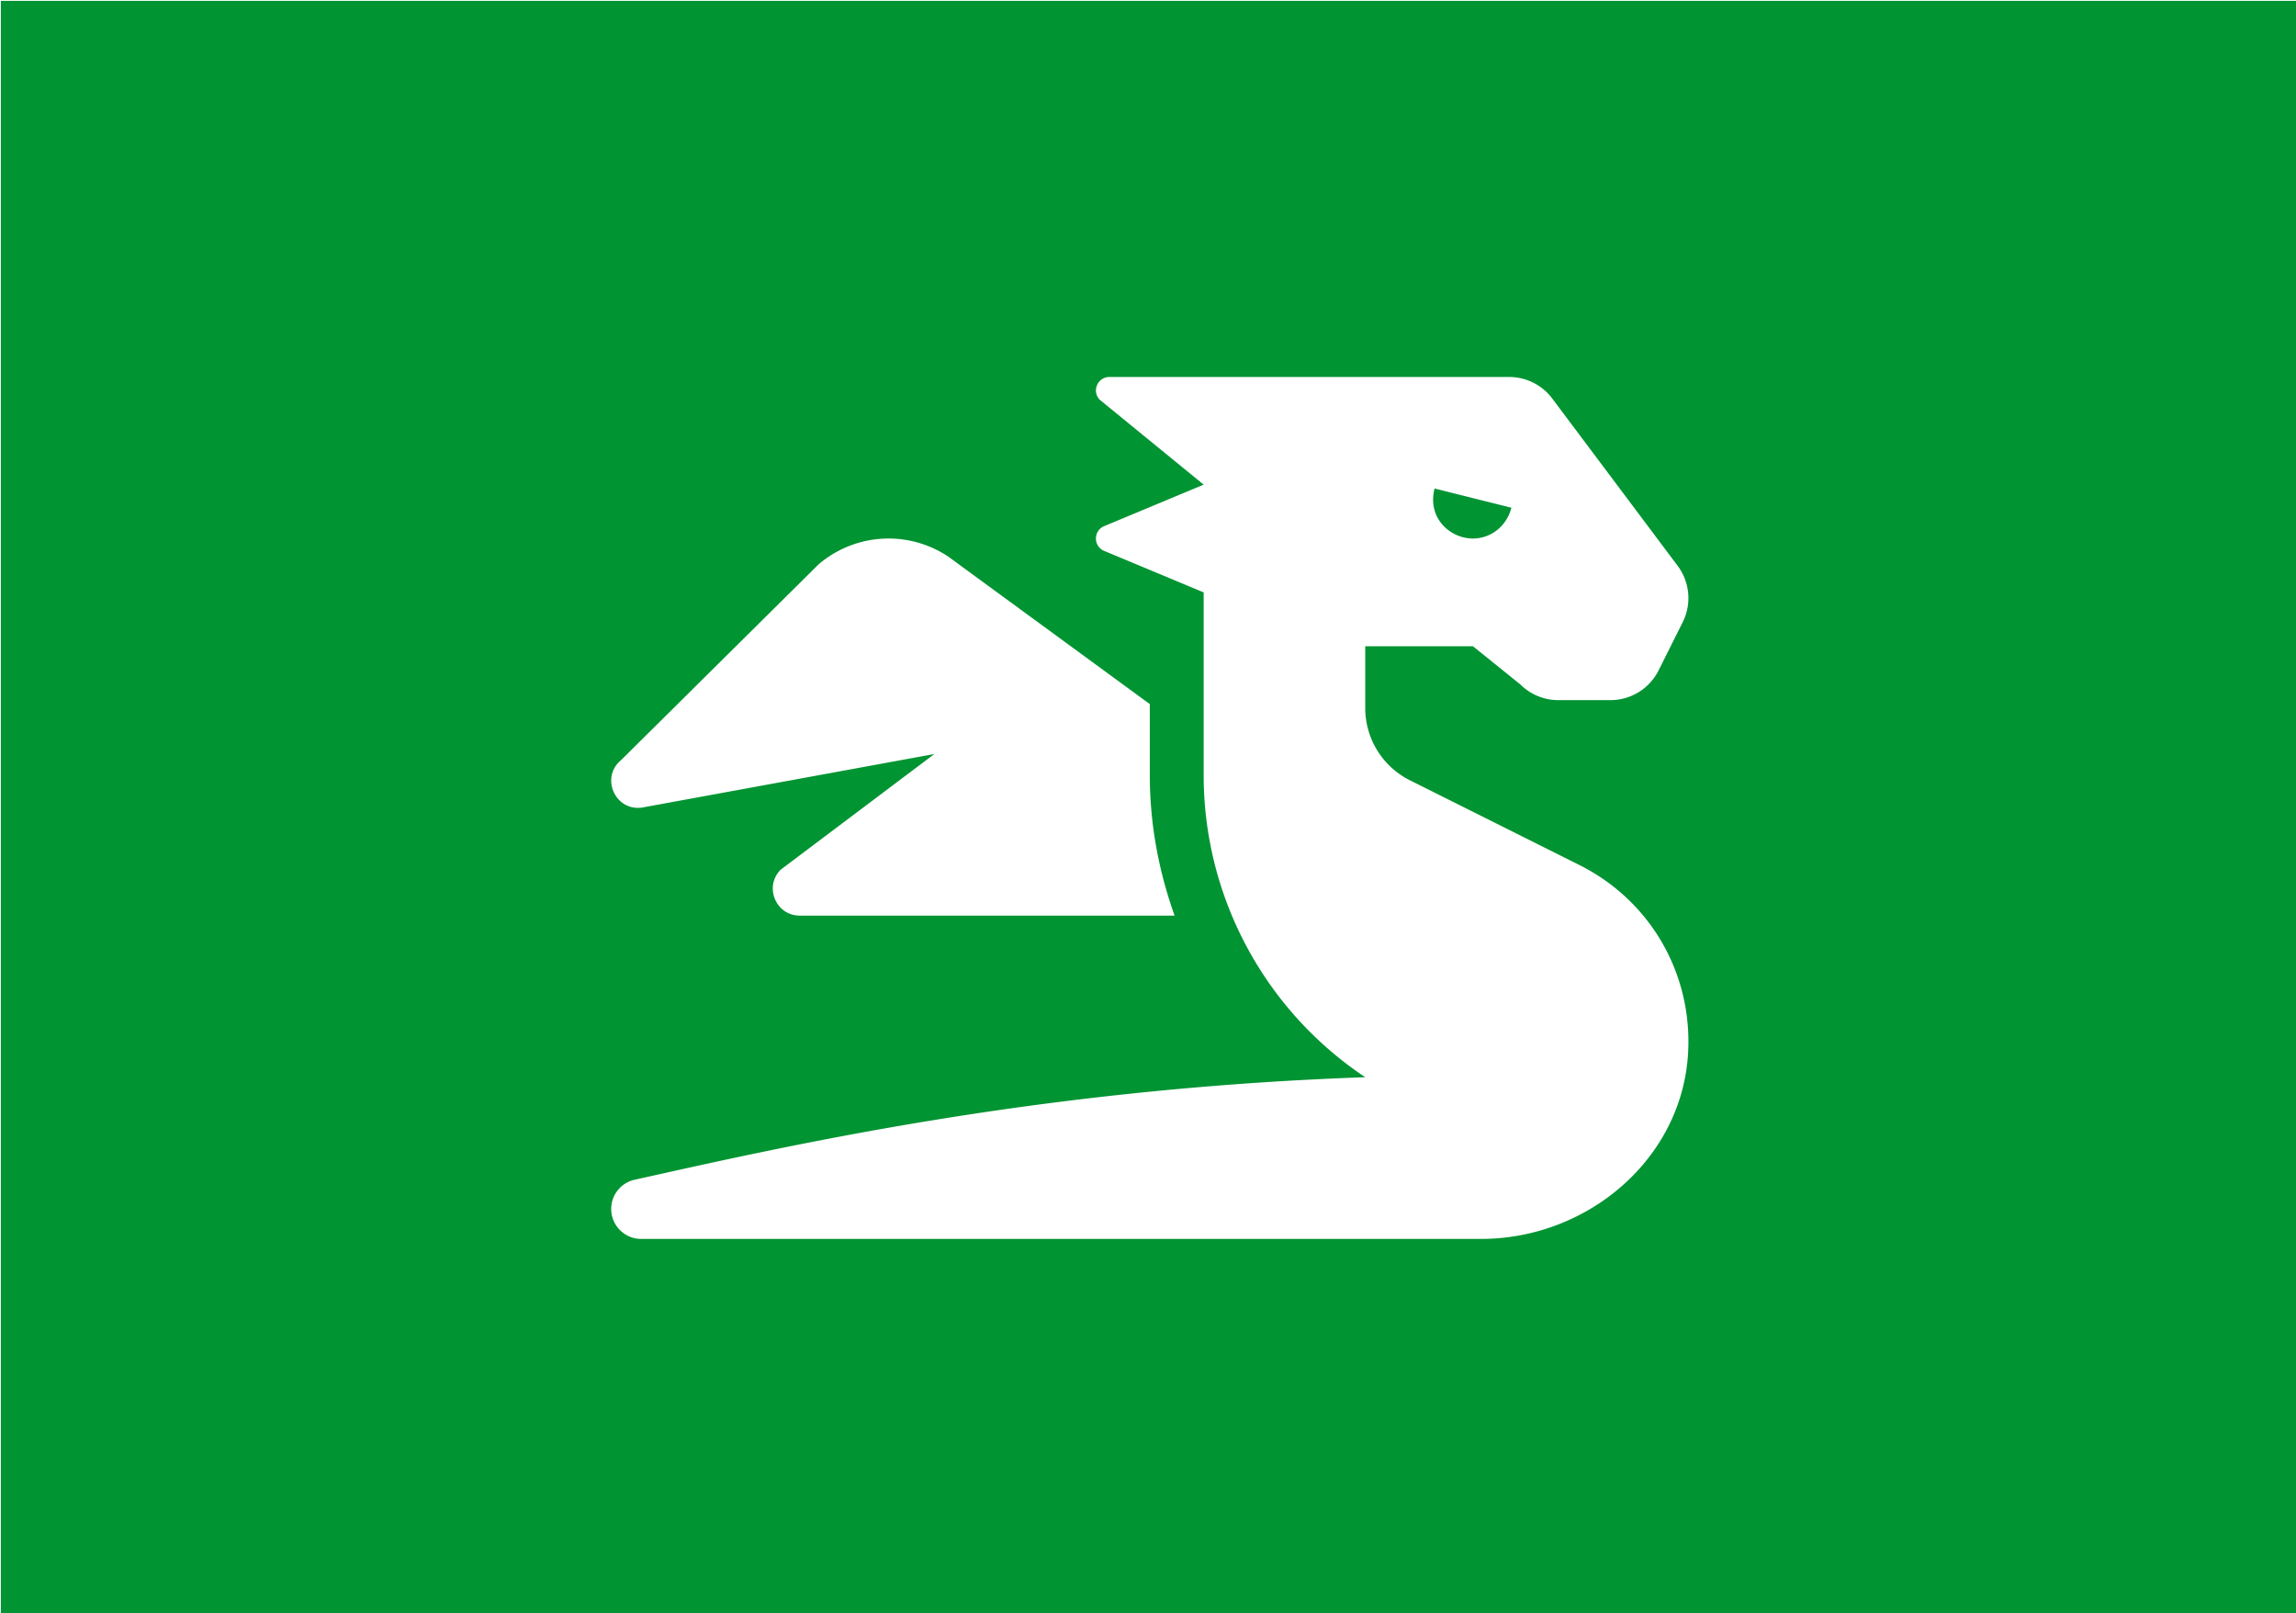 <?xml version="1.0" encoding="UTF-8" standalone="no"?>
<svg
   xmlns:dc="http://purl.org/dc/elements/1.1/"
   xmlns:cc="http://creativecommons.org/ns#"
   xmlns:rdf="http://www.w3.org/1999/02/22-rdf-syntax-ns#"
   xmlns:svg="http://www.w3.org/2000/svg"
   xmlns="http://www.w3.org/2000/svg"
   xmlns:sodipodi="http://sodipodi.sourceforge.net/DTD/sodipodi-0.dtd"
   xmlns:inkscape="http://www.inkscape.org/namespaces/inkscape"
   sodipodi:docname="fiche.svg"
   inkscape:version="1.0 (4035a4fb49, 2020-05-01)"
   id="svg8"
   version="1.1"
   viewBox="0 0 93.398 65.617"
   height="65.617mm"
   width="93.398mm">
  <defs
     id="defs2" />
  <sodipodi:namedview
     inkscape:document-rotation="0"
     inkscape:window-maximized="1"
     inkscape:window-y="-8"
     inkscape:window-x="-8"
     inkscape:window-height="1017"
     inkscape:window-width="1920"
     showgrid="false"
     inkscape:current-layer="layer1"
     inkscape:document-units="mm"
     inkscape:cy="109.9421"
     inkscape:cx="-119.04076"
     inkscape:zoom="1.4"
     inkscape:pageshadow="2"
     inkscape:pageopacity="0.0"
     borderopacity="1.0"
     bordercolor="#666666"
     pagecolor="#ffffff"
     id="base" />
  <g
     transform="translate(-2.7343631e-6,-231.383)"
     id="layer1"
     inkscape:groupmode="layer"
     inkscape:label="Layer 1">
    <path
       transform="matrix(0.265,0,0,0.265,2.7343631e-6,231.383)"
       d="M 0.133 0.133 L 0.133 247.867 L 352.867 247.867 L 352.867 0.133 L 0.133 0.133 z M 170.305 57.857 L 231.652 57.857 C 234.254 57.857 236.704 59.072 238.268 61.154 L 257.523 86.832 A 8.269 8.269 0 0 1 258.303 95.49 L 254.605 102.883 A 8.268 8.268 0 0 1 247.211 107.455 L 239.211 107.455 C 237.017 107.455 234.913 106.583 233.363 105.033 L 226.105 99.186 L 209.57 99.186 L 209.57 108.666 A 12.4 12.4 0 0 0 216.426 119.756 L 242.432 132.754 C 253.26 138.169 259.784 149.31 259.133 161.525 C 258.26 177.854 243.709 190.145 227.357 190.143 L 98.41 190.143 C 95.876 190.143 93.822 188.075 93.822 185.543 C 93.822 183.393 95.316 181.53 97.414 181.064 C 120.548 175.923 159.036 167.088 209.57 165.328 C 194.076 154.996 184.768 137.605 184.768 118.982 L 184.768 90.918 L 169.373 84.498 C 167.849 83.736 167.849 81.563 169.373 80.801 L 184.768 74.383 L 168.842 61.375 C 167.54 60.073 168.463 57.857 170.305 57.857 z M 220.211 74.975 C 219.092 79.403 222.421 82.457 225.77 82.641 C 228.782 82.803 231.293 80.743 232.004 77.924 L 220.211 74.975 z M 136.729 82.654 C 139.802 82.716 142.874 83.633 145.566 85.428 L 176.5 108.061 L 176.5 118.982 C 176.5 126.452 177.866 133.705 180.305 140.525 L 122.768 140.525 C 119.086 140.525 117.241 136.073 119.846 133.469 L 143.43 115.723 L 98.557 123.943 C 94.433 124.532 92.126 119.341 95.324 116.672 L 125.656 86.615 C 128.82 83.912 132.777 82.575 136.729 82.654 z "
       style="opacity:1;fill:#009432;fill-opacity:1;stroke:#000000;stroke-width:0.264;stroke-opacity:0"
       id="rect854" />
  </g>
</svg>
